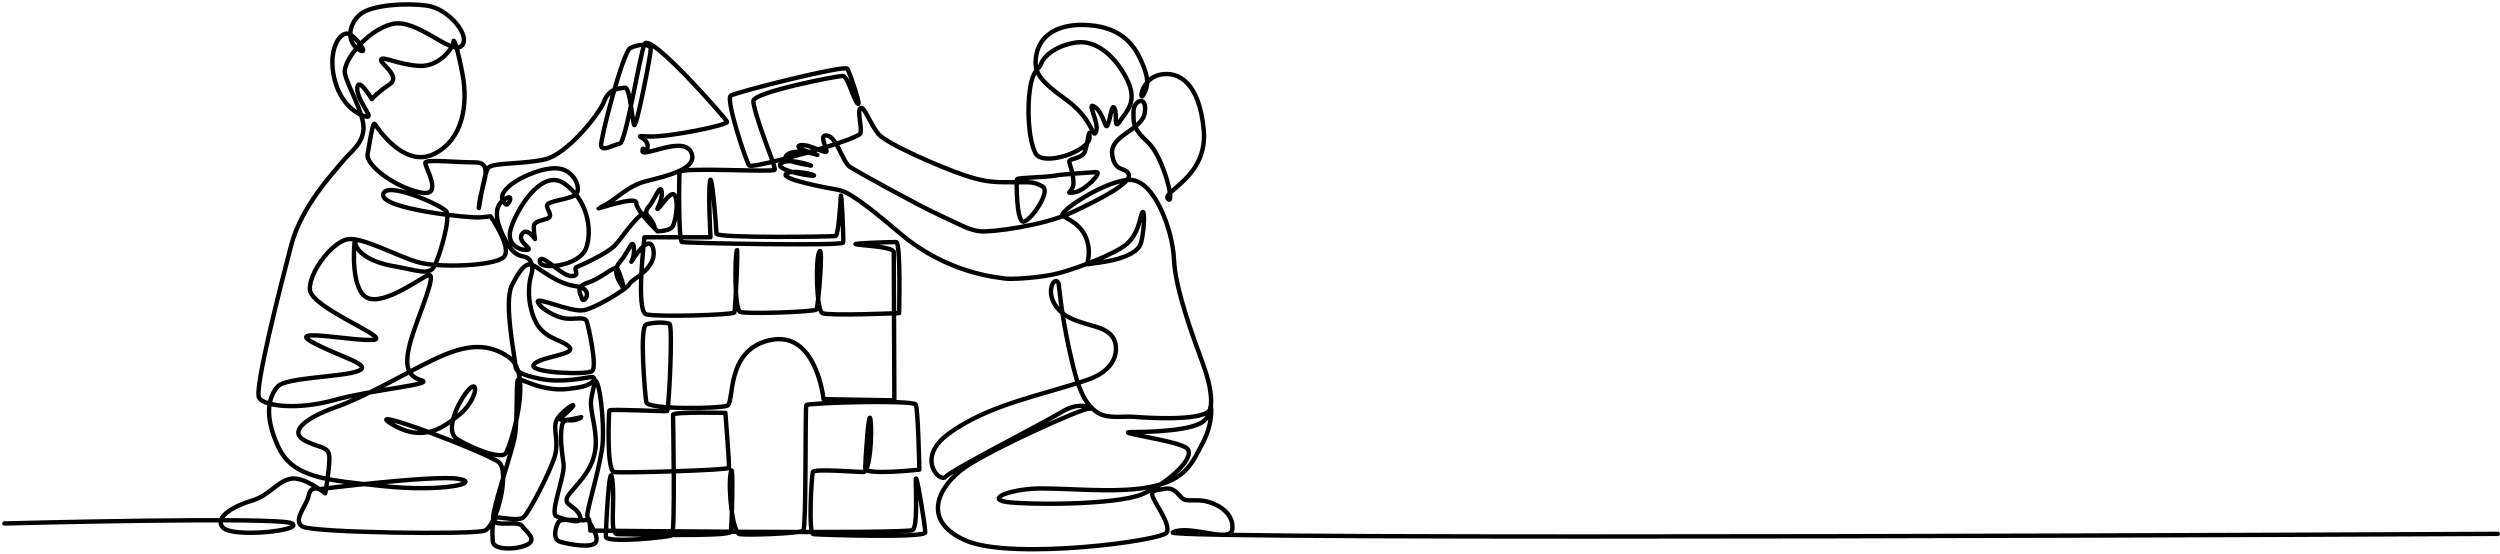 <svg width="569" height="126" fill="none" version="1.1" viewBox="0 0 569 126" xmlns="http://www.w3.org/2000/svg">
 <path d="m1 119.14s62.914-1.653 65.501 0c2.588 1.652-13.64 3.305-15.756 0.944-2.117-2.36 2.586-4.959 6.584-6.14s5.644-4.251 8.701-4.959c3.056-0.71 7.995 3.305 7.995 3.305s0.941-5.194 0.941-8.028c0-2.833-2.117-2.125-5.644-4.014-3.527-1.889-0.234-4.961 7.055-7.558 7.291-2.597 15.522-7.556 21.871-10.626 6.35-3.07 11.994-4.723 17.638-0.708 5.643 4.015 0.235 20.073-0.705 21.725-0.941 1.653-7.527-0.946-11.054-3.07-3.527-2.125 1.176-10.391 3.058-11.808 1.882-1.416 0.94 3.307-2.587 6.14-3.527 2.835-8.23 6.613-15.521 2.126-7.291-4.486 21.871 6.613 24.458 8.737 2.588 2.127-0.47 14.643-3.292 15.587-2.822 0.945-39.038 0.473-41.39-0.944-2.351-1.418 0.941-4.723 1.412-7.085 0.471-2.361 2.352-1.416 2.352-1.416s26.339-3.307 31.748-2.362c5.409 0.944-3.763 3.071-17.168 1.654-13.406-1.418-20.695-1.891-23.988-9.21-3.293-7.321-1.881-11.336 0-13.462 1.881-2.124 14.816-2.124 18.343-3.542 3.528-1.416-4.703-3.307-10.582-6.612-5.879-3.307 10.113 0 14.111-0.473 3.998-0.473-14.58-7.321-14.58-11.572 0-4.25 5.408-10.861 8.701-11.334 3.293-0.471 11.053 3.78 15.756 5.196 4.703 1.416 17.873 0.945 19.754-1.181 1.882-2.126-3.057-9.21-3.057-9.21l-2.352 0.236c-2.353 0.235-22.578-1.889-22.107-5.196 0.471-3.307 13.17 2.362 14.346 3.778 1.176 1.417-1.645 10.863-2.822 12.752-1.176 1.889-3.763 0.708-9.172-0.236-5.41-0.945-8.701-3.305-8.701-5.667 0-2.361-1.412 8.974 1.881 12.28 3.292 3.305 11.993-3.307 14.58-4.487 2.586-1.181-2.117 8.972-3.763 14.641-1.647 5.668-0.942 8.266 2.351 9.21 3.292 0.943-11.289 2.124-19.754 4.486-8.466 2.362-15.991 1.417-17.167-0.472-1.175-1.89 4.939-25.74 7.291-34.714 2.351-8.975 9.642-16.53 11.523-18.892 1.881-2.362 4.703-4.016 4.939-7.558 0.234-3.542-3.763-9.918-4.234-12.752-0.47-2.833 5.074-9.759 10.717-11.175 5.644-1.417 13.446 7.134 15.798 5.009 2.352-2.126-2.822-8.476-7.761-9.184-4.939-0.709-12.658-0.177-15.244 1.947-2.586 2.126-3.275 6.082-0.453 7.971 2.822 1.889-0.471-3.069-2.352-3.542-1.881-0.472-4.705 3.778-3.057 10.391 1.646 6.612 6.349 8.501 7.525 8.501 1.176 0-2.586-4.015-2.351-6.612 0.235-2.599 3.293 2.597 3.293 2.597s1.176-1.416 3.998-3.305c2.822-1.89-2.117-4.724-1.881-5.668 0.235-0.946 3.998 1.181 8.701 1.416 4.704 0.236 7.761-4.25 7.761-5.431s0.941 1.18 2.117 7.556 0.235 14.642-6.585 17.947c-6.82 3.307-12.933-6.14-13.404-6.848-0.471-0.708-1.176 4.251-1.647 6.848-0.47 2.597 6.35 7.556 11.994 8.737 5.644 1.18 0.705-6.14 1.176-6.848 0.47-0.709 6.82 0 11.288 0 4.467 0 1.41 5.194 0.94 9.445-0.469 4.25 0.941-7.085 2.117-8.266s7.996-0.71 12.935-1.891c4.937-1.181 12.228-10.153 13.404-13.223 1.176-3.07 3.527-2.834 4.703-3.07 1.175-0.236 1.644 7.556 2.115 8.501 0.471 0.946 3.764-15.822 3.764-17.238s-3.057-1.181-4.703-0.236c-1.647 0.946-6.82 20.782-6.586 22.198 0.236 1.417 2.822-0.236 4.234-0.473 1.411-0.236 4.467-19.836 5.644-22.67 1.176-2.834 18.578 17.003 18.813 17.711 0.236 0.708-13.405 3.542-17.873 3.307-4.467-0.236 0 0-0.234 2.362-0.235 2.362-1.176-0.709-1.176 0.945 0 1.653 9.171-3.543 11.052 0.236 1.88 3.778-5.41 5.431-10.113 6.612s-7.055 4.486-10.348 5.904c-3.292 1.417 7.996-2.834 7.996-0.945 0 1.889 4.852 6.466 4.852 6.466s2.977 0 3.52-1.224c0.541-1.224 1.219-4.759 0.541-6.663-0.676-1.904-2.709 1.496-3.791 2.583-1.085 1.087 0.947-1.495 0.676-3.672-0.27-2.175-1.76 2.175-2.979 3.399-1.219 1.224-0.135 2.856 0.948 4.215 1.083 1.361-0.407-1.766-1.626-2.583-1.218-0.816-5.01 4.895-6.771 6.935-1.76 2.04-7.989 4.76-8.937 5.168-0.947 0.406 1.083 2.038-1.219 2.038s-6.906-5.574-7.178-3.399c-0.27 2.177 9.073 1.225 10.564-2.991 1.488-4.215 0.269-11.014-5.012-14.685-5.28-3.672-11.104 6.527-12.187 10.47-1.084 3.944 2.844 4.897 3.926 4.624 1.084-0.272-2.437-1.769-1.353-3.536 1.082-1.769 2.979 1.087 2.979 1.087s-0.272-1.359-0.272-2.72c0-1.359 1.49-1.359 2.979-1.903 1.49-0.543 0.271-1.632 0-2.856-0.271-1.222 5.147-1.495 6.501-2.583 1.353-1.088 0.134-4.896-3.116-5.847-3.249-0.952-9.749 1.767-12.186 4.08-2.437 2.311-1.083 3.399-0.542 3.943 0.542 0.545 2.167-2.856-0.406-1.087-2.573 1.767-1.895 5.303 0.543 9.654 2.437 4.352 4.197 2.585 5.281 4.08 1.084 1.496 0.406 3.264 0.406 3.264s-1.49 4.216 0.407 9.519c1.896 5.303 6.094 5.032 8.125 6.935 2.03 1.904-6.5 2.177-7.99 4.08-1.49 1.904 12.051 2.448 13.27 1.496 1.218-0.953-0.812-10.062-1.219-11.286-0.406-1.225-2.843-0.408-4.875-0.68-2.031-0.272-5.416-2.04-6.229-3.672-0.812-1.632 7.583 2.446 10.562 1.767 2.979-0.679 10.02-5.031 10.292-5.982 0.271-0.951 6.229-3.399 5.416-7.75-0.812-4.352-5.01 2.719-5.01 2.719s0.812-1.359 0.541-3.399-1.219 1.224-3.114 3.399c-1.896 2.175-0.271 4.351 0.542 5.711 0.812 1.359-0.677-3.536-1.219-4.215-0.543-0.679-3.657 2.311-6.636 3.264-2.98 0.952-1.761 2.311-1.355 3.672 0.407 1.359 2.979-2.312-1.354-2.856-4.334-0.543-8.125-3.943-9.75-4.759s-2.98 0.816-4.875 4.623c-1.897 3.807 0.812 16.725 0.812 18.084 0 1.361 1.084 2.177 5.688 3.128 4.604 0.951 9.614-0.136 11.511-0.408 1.895-0.271 0 3.401 0 5.984 0 2.583 1.625 6.935 0.947 10.878-0.676 3.943-2.979 6.392-5.551 9.383-2.573 2.99 0.812 2.582 2.031 5.167 1.217 2.583-3.656 0.951-5.282 0.271-1.625-0.681 2.032-9.246 1.626-11.967-0.407-2.72-0.813-5.982-0.407-8.43 0.407-2.449 1.76-0.816 3.792-1.769 2.031-0.952-0.678 0.136-3.116 0.272-2.437 0.136 0.135-1.088 1.626-2.856 1.49-1.769-2.708 1.087-3.521 2.991-0.812 1.904 0.542 4.488-0.271 7.752-0.812 3.262-6.229 13.869-7.448 14.412-1.219 0.544-4.062 0-5.553-0.135-1.488-0.137-1.353 3.262-1.218 5.439 0.135 2.175 5.822 1.904 7.989 0.68s-0.542-2.991-1.354-4.215c-0.813-1.224-5.823 0.272-6.5-1.224s4.197-15.23 4.875-19.037c0.677-3.807 0.271-12.102 0.677-12.918 0.407-0.816 5.011 2.72 11.375 2.04s5.146-1.904 6.229-1.904c1.084 0 2.032 9.112 1.761 13.87-0.271 4.759-3.52 14.958-3.52 16.725 0 1.766 2.573 4.215 2.031 5.983-0.542 1.767-6.094 0.679-8.125 0.135-2.031-0.545-1.084-3.671-0.406-4.624 0.676-0.952 6.229 0.137 6.635-0.544 0.406-0.68 0.541 2.584 0.541 2.584s72.311 0.816 73.395-0.136c1.084-0.951 0.678-8.295 0.678-11.286 0-2.992 2.166 10.47 2.166 11.83 0 1.359-24.239 0.543-25.457 0.408-1.218-0.136-0.407-13.325-0.135-14.142 0.271-0.816 10.02 0 11.51 0s2.032-8.567 1.625-11.83c-0.406-3.264-1.219 9.382-1.219 11.014 0 1.633 12.324 0.272 12.324 0.272s-0.272-13.732-0.813-14.82c-0.541-1.088-24.645-0.409-24.916 0.136-0.27 0.545 0 27.876-0.676 28.556-0.677 0.68-12.865 1.088-14.49 0.816-1.625-0.271-2.709-10.47-2.031-14.005 0.677-3.534 0.271 12.239 0 13.461-0.27 1.224-23.698 0.544-25.729 0.544s-0.541-7.072-1.219-12.374c-0.676-5.302-1.488 11.287-1.488 12.917 0 1.632 14.218 0.136 15.03-0.272 0.813-0.408 0.272-26.787 0.272-27.467 0-0.68 11.916-0.408 11.916-0.408s0.948 11.966 0.813 12.509c-0.135 0.544-24.374 1.224-26.135 0.952-1.76-0.271-1.218-13.597-1.083-14.005 0.135-0.408 12.728 0.271 13.135 0.136 0.406-0.137 1.354-19.445 0.541-19.853-0.813-0.408-3.656-0.408-5.282 0.136-1.625 0.543-0.271 15.909 0 17.676 0.272 1.769 16.656 1.496 18.418 0.817 1.758-0.68-0.543-12.782 9.884-14.958 10.427-2.177 12.052 13.461 12.052 13.461l16.114 0.272s-0.135-32.498-0.135-33.722c0-1.225-6.906-1.496-8.531-1.769-1.626-0.271 7.989-0.543 9.072-0.543s0.677 16.181 0.677 16.181-16.114 0.68-17.469 0c-1.353-0.679-1.623-12.373-0.676-14.005 0.948-1.633-0.271 12.645-0.677 13.189-0.407 0.543-15.98 1.087-17.334 0.543s-1.219-12.102-0.812-14.005c0.406-1.903-0.27 13.598-0.542 14.142-0.27 0.543-17.603 1.088-20.041 0.408-2.437-0.68-0.406-17.541-0.406-17.541h15.031s-0.541-9.519-0.135-12.645c0.406-3.128 1.489 10.741 1.489 11.829 0 1.087 26.405 0.679 27.082 0.543 0.678-0.136 1.084-6.935 1.219-8.975s0.678 9.654 0.543 10.47-35.886 0.137-36.698-0.136c-0.813-0.271-0.677-14.685-0.542-15.909 0.137-1.224 21.668 0.137 21.668-0.543 0-0.679-0.678-2.448-1.084-3.535s-3.792-10.062-3.792-12.102c0-2.04 19.094-5.712 20.313-5.712 1.218 0 2.302 5.031 3.385 6.255 1.084 1.224-1.76-6.935-2.301-7.887-0.542-0.951-25.323 5.302-26.542 6.119-1.219 0.816 3.52 15.092 4.198 15.909 0.676 0.816 24.916-5.848 25.322-7.343 0.407-1.496-0.814-5.031 0-5.711 0.813-0.68 2.167 3.535 4.063 5.847 1.895 2.311 14.625 7.75 19.5 9.382s6.77 1.632 11.239 1.632 4.604-0.136 6.635 0.952c2.032 1.087-2.707 7.887-4.332 8.022-1.624 0.136-1.624-9.246-1.489-9.654 0.136-0.409 6.229-0.409 8.532-0.817 2.302-0.408 7.854-0.68 9.479-0.816s-2.573 4.351-5.01 4.623c-2.438 0.271 0 0-0.135-2.448-0.135-2.449-0.948-3.944-0.948-4.624s2.844-0.543 3.52-2.175c0.678-1.632 1.084-6.392 1.084-3.264s-10.698 6.8-12.323 3.536-1.896-10.199-1.219-14.686c0.678-4.486 2.167-4.351 2.573-5.71s3.114-4.08 7.989-4.759c4.875-0.68 9.344 3.806 11.646 8.701 2.302 4.897-0.272 6.935-1.76 9.248-1.491 2.312-0.542-1.903-1.219-2.991-0.677-1.087-0.811 1.904-1.489 3.672-0.676 1.769-0.813-2.446-2.979-3.943-2.165-1.495 1.084 3.536 0.271 5.576-0.812 2.04-0.406-2.583-6.77-7.206-6.365-4.623-7.584-6.39-6.772-10.47 0.813-4.08 4.739-7.071 11.917-6.527 7.178 0.545 10.157 4.215 11.917 8.159 1.76 3.943 1.625 5.576 0.541 7.614-1.082 2.04-0.676-3.535 3.657-4.488 4.332-0.951 9.071 1.904 10.02 12.647 0.948 10.742-9.75 14.006-8.125 15.638 1.624 1.631-0.949-9.52-4.605-12.919-3.657-3.399-3.249-4.623-3.249-7.071 0-2.448 3.114-3.807 2.572 0.272-0.541 4.08-7.989 5.168-7.448 9.519 0.542 4.351 3.116 2.72 3.792 4.623 0.676 1.904-6.635 5.711-13.136 8.703-6.5 2.993-18.281 4.489-20.718 4.216-2.439-0.272-3.928-1.225-9.21-3.672-5.28-2.449-18.822-9.927-20.447-11.015-1.625-1.088-2.844-6.527-5.01-7.071-2.168-0.543-0.271 2.72-0.271 3.536s-4.065-1.769-5.96-1.359c-1.895 0.408 2.979 1.903 3.792 2.175 0.812 0.272-4.333-1.63-6.635-0.136s4.062 2.311 5.146 2.583c1.084 0.272-4.74-1.904-6.635-0.543-1.897 1.359 5.551 2.854 7.176 2.854s-4.739-1.632-6.094-0.408c-1.354 1.225 9.749 3.264 11.375 3.536 1.625 0.271 3.52 0.543 14.489 9.927 10.968 9.382 22.479 10.061 23.832 10.333 1.354 0.271 8.396-0.137 12.458-1.224 4.062-1.087 12.865-4.351 15.437-6.663 2.573-2.311 2.844-5.439 3.386-6.935 0.542-1.495 0.812 2.312-0.135 6.527-0.948 4.215-10.97 4.758-11.917 5.031-0.948 0.274 0.676-1.631-0.407-5.302s-4.334-4.896-5.552-5.711c-1.219-0.817 10.02-8.295 15.437-8.159 5.416 0.136 9.614 11.422 9.885 18.084 0.271 6.663 4.333 17.676 6.5 23.523s2.844 11.014 0.407 13.19c-2.438 2.175-10.968 2.583-16.25 2.583-5.281 0 9.208 1.769 12.052 3.536 2.844 1.769-3.791 8.024-9.885 10.607-6.095 2.583-26.813 2.448-31.011 1.767-4.197-0.679 0.137-2.582 5.959-2.991 5.823-0.408 18.688 1.224 26.813-0.408 8.125-1.63 9.479-5.302 12.052-10.197 2.572-4.896 1.76-9.656 1.625-7.752-0.227 3.181-15.09 2.181-17.003 2.001-2.582-0.243-6.079 0.502-8.393-0.823-3.544-2.029-4.867-6.901-5.782-10.563-1.525-6.103-2.625-12.312-3.288-18.568-0.037-0.351-0.115-0.766-0.438-0.91-0.443-0.198-0.884 0.292-1.063 0.744-0.934 2.366 0.457 5.126 2.494 6.641 2.038 1.514 4.586 2.108 7.018 2.828 1.488 0.441 3.041 0.997 4.025 2.201 1.433 1.756 1.184 4.481-0.109 6.342-1.293 1.863-3.405 2.991-5.548 3.716-10.392 3.514-22.44 5.584-31.495 12.24-7.583 5.576-1.895 11.286-0.676 9.791 1.218-1.496 22.071-12.102 26.54-14.822 4.469-2.72 7.313-0.408 6.094-0.68-1.219-0.271-22.074 9.11-28.166 13.325-6.094 4.215-10.292 12.239 0.271 16.727 10.562 4.487 44.821 0 45.635-1.905 0.811-1.903-2.303-5.982-3.115-7.886-0.814-1.903 0.676-1.631 2.707-2.04 2.033-0.408 2.844 1.224 3.928 2.175 1.084 0.952 3.115 0 5.959 0.816 2.844 0.815 5.823 2.991 5.417 6.255-0.407 3.262-9.75-1.224-13.541 0.679-3.793 1.904 301.57 0.336 301.57 0.336" stroke="#000" stroke-linecap="round" stroke-linejoin="round" stroke-miterlimit="10"/>
</svg>

